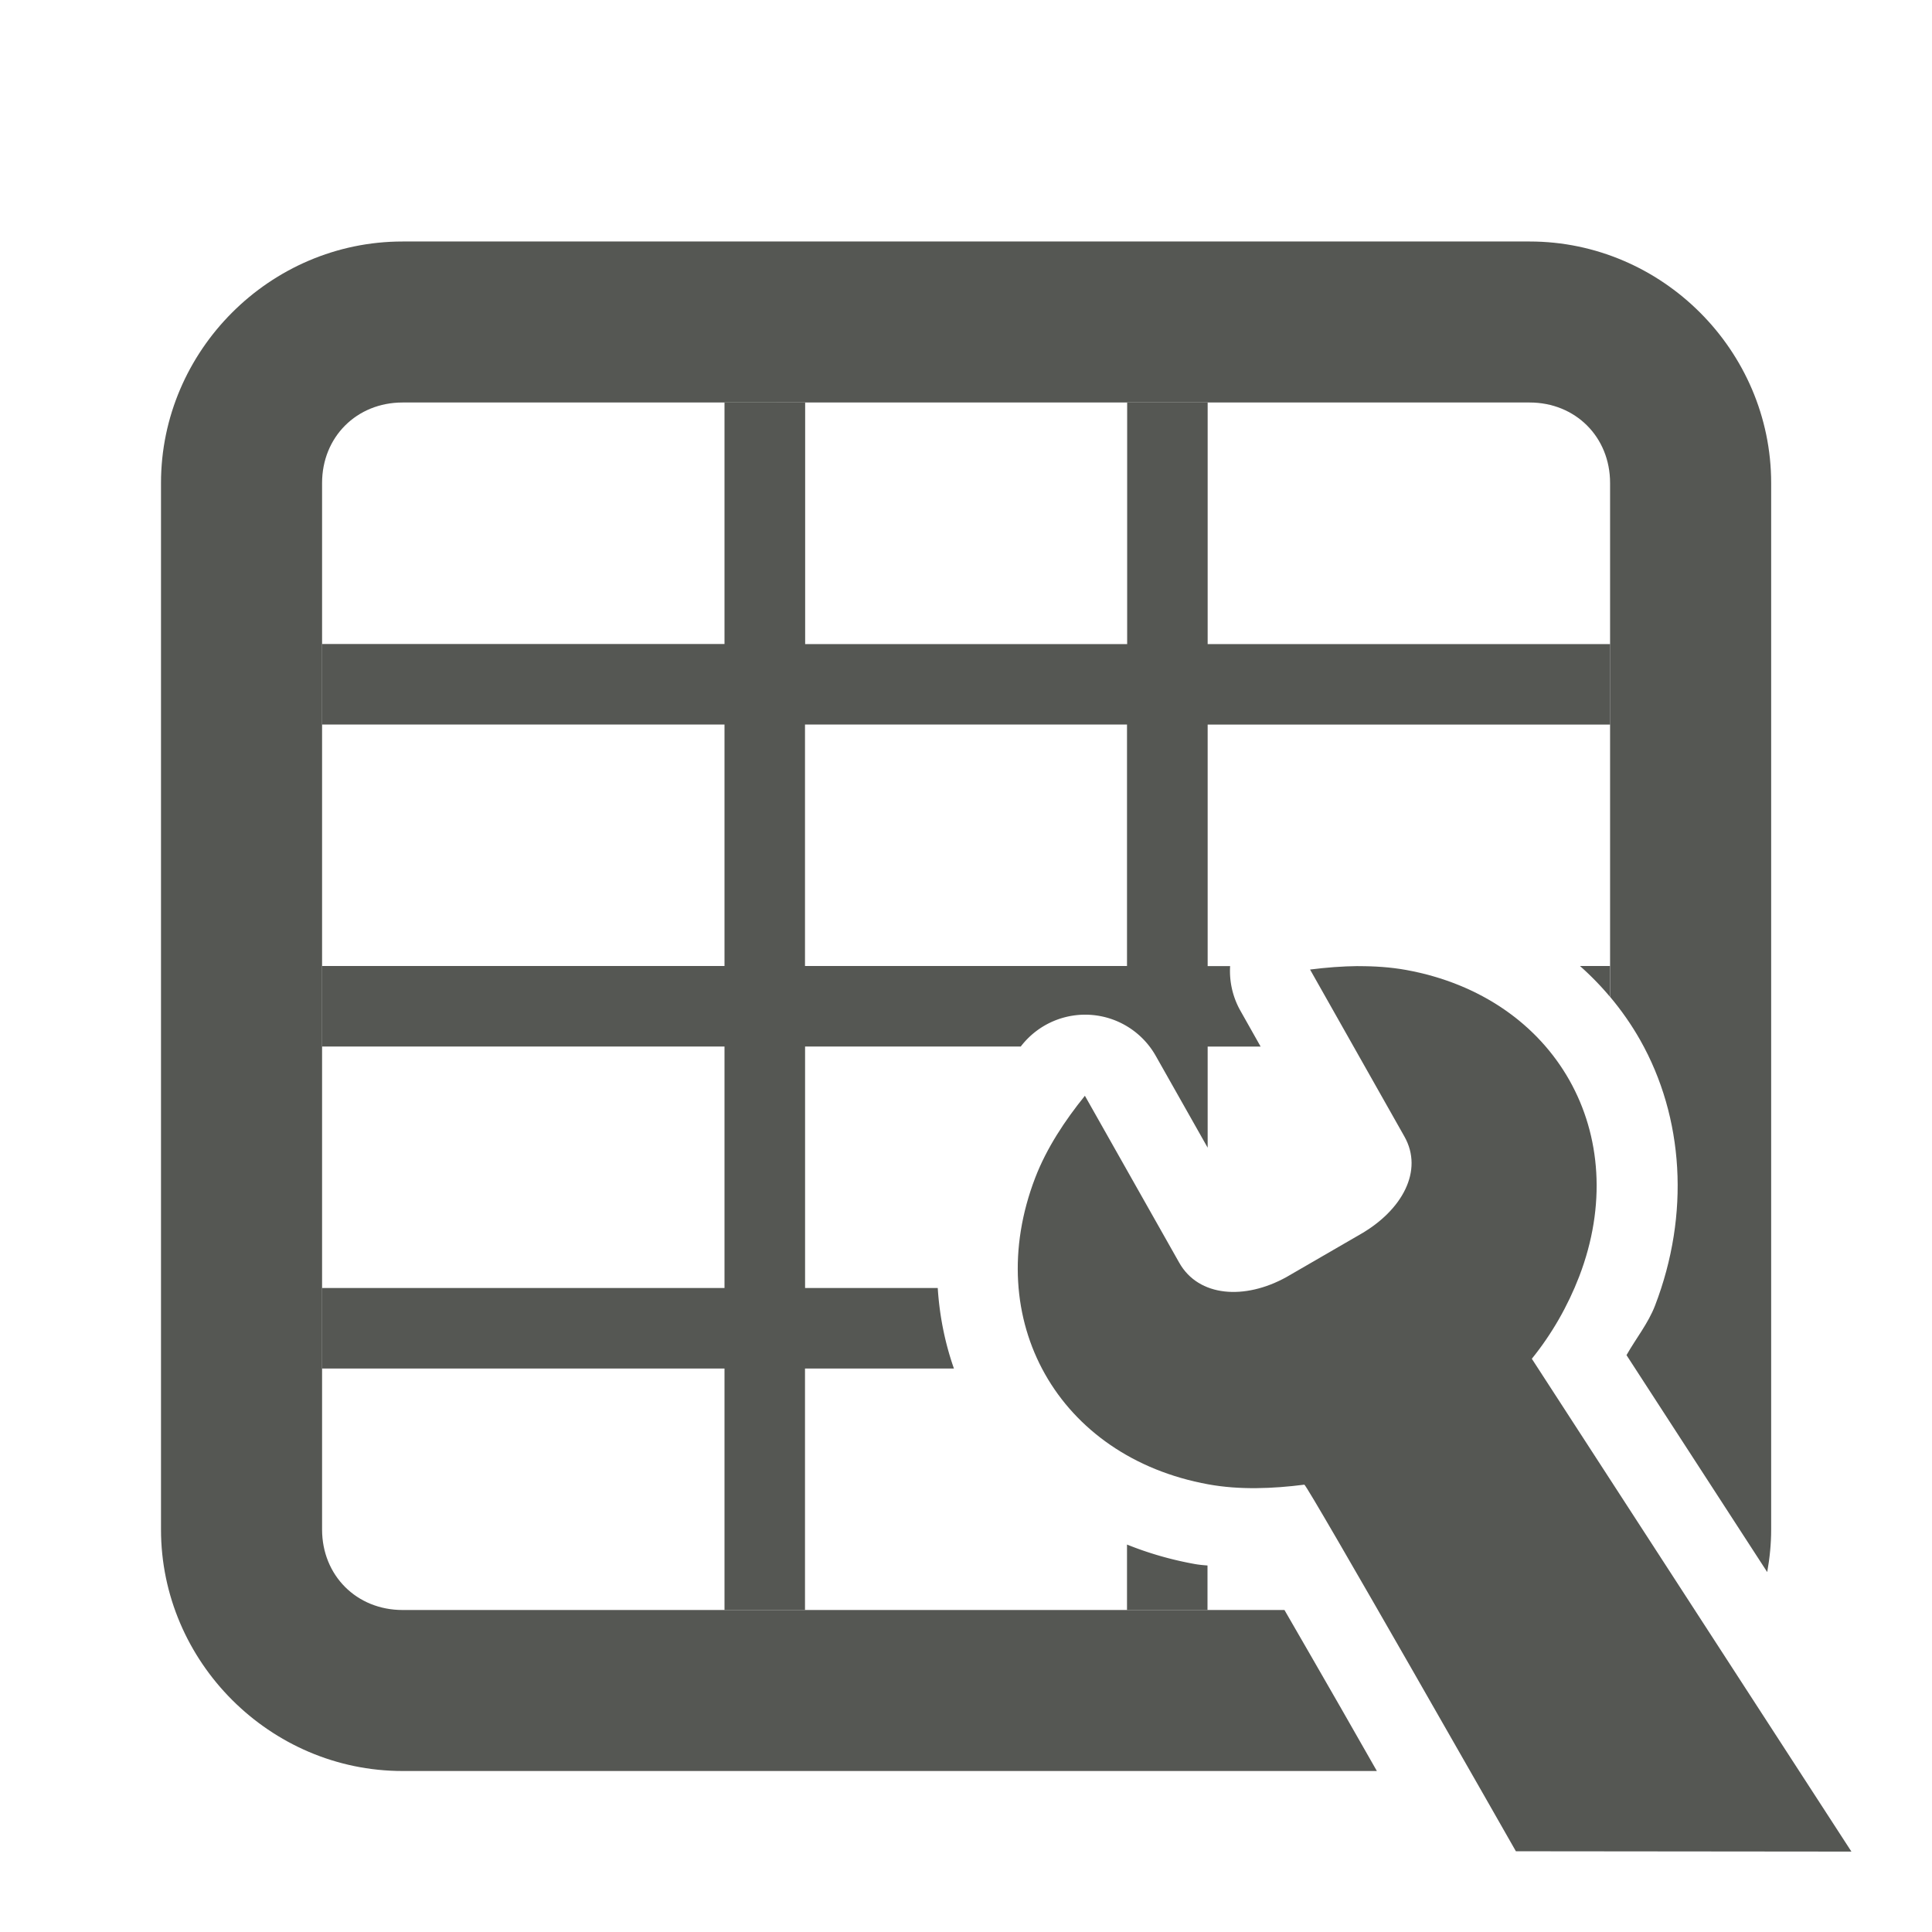 <svg viewBox="0 0 24 24" xmlns="http://www.w3.org/2000/svg"><g fill="#555753"><g><path d="m9 5v3h-5v1h5v3h-5v1h5v3h-5v1h5v3h1v-3h1.85c-.112-.319-.179-.655-.201-1h-1.648v-3h2.68c.005-.007.01-.015.016-.021a1.007 1.007 0 0 1 1.66.137l.645 1.141v-1.256h.658l-.26-.461a1.007 1.007 0 0 1 -.119-.539h-.279v-3h5v-1h-5v-3h-1v3h-4v-3zm1 4h4v3h-4zm9.627 3c.134.119.259.247.373.383v-.383zm-5.627 7.188v.812h1v-.553c-.055-.004-.11-.009-.168-.02-.291-.053-.569-.134-.832-.24z"/><path d="m5 3c-1.645 0-3 1.355-3 3v13c0 1.645 1.355 3 3 3h12.104c-.197-.345-.223-.392-.447-.783-.254-.444-.485-.842-.701-1.217h-10.955c-.571 0-1-.429-1-1v-13c0-.571.429-1 1-1h14c.571 0 1 .429 1 1v6.383c.141.168.267.348.375.539.541.958.619 2.162.184 3.295-.085.222-.238.41-.355.617l1.748 2.695c.031-.172.049-.349.049-.529v-13c0-1.645-1.355-3-3-3z"/></g><path d="m16.872 12.001c-.2.002-.401.018-.598.043l1.172 2.074c.241.426-.029.915-.541 1.211l-.924.535c-.517.287-1.091.249-1.332-.178l-1.172-2.074c-.248.307-.475.649-.617 1.018-.678 1.765.285 3.47 2.15 3.809.39.071.801.054 1.193.004.032-.005 2.628 4.554 2.628 4.554l4.168.004-3.97-6.122c.248-.307.446-.653.588-1.021.678-1.765-.285-3.47-2.15-3.809-.195-.035-.395-.048-.596-.047z" stroke-width="3"/></g></svg>